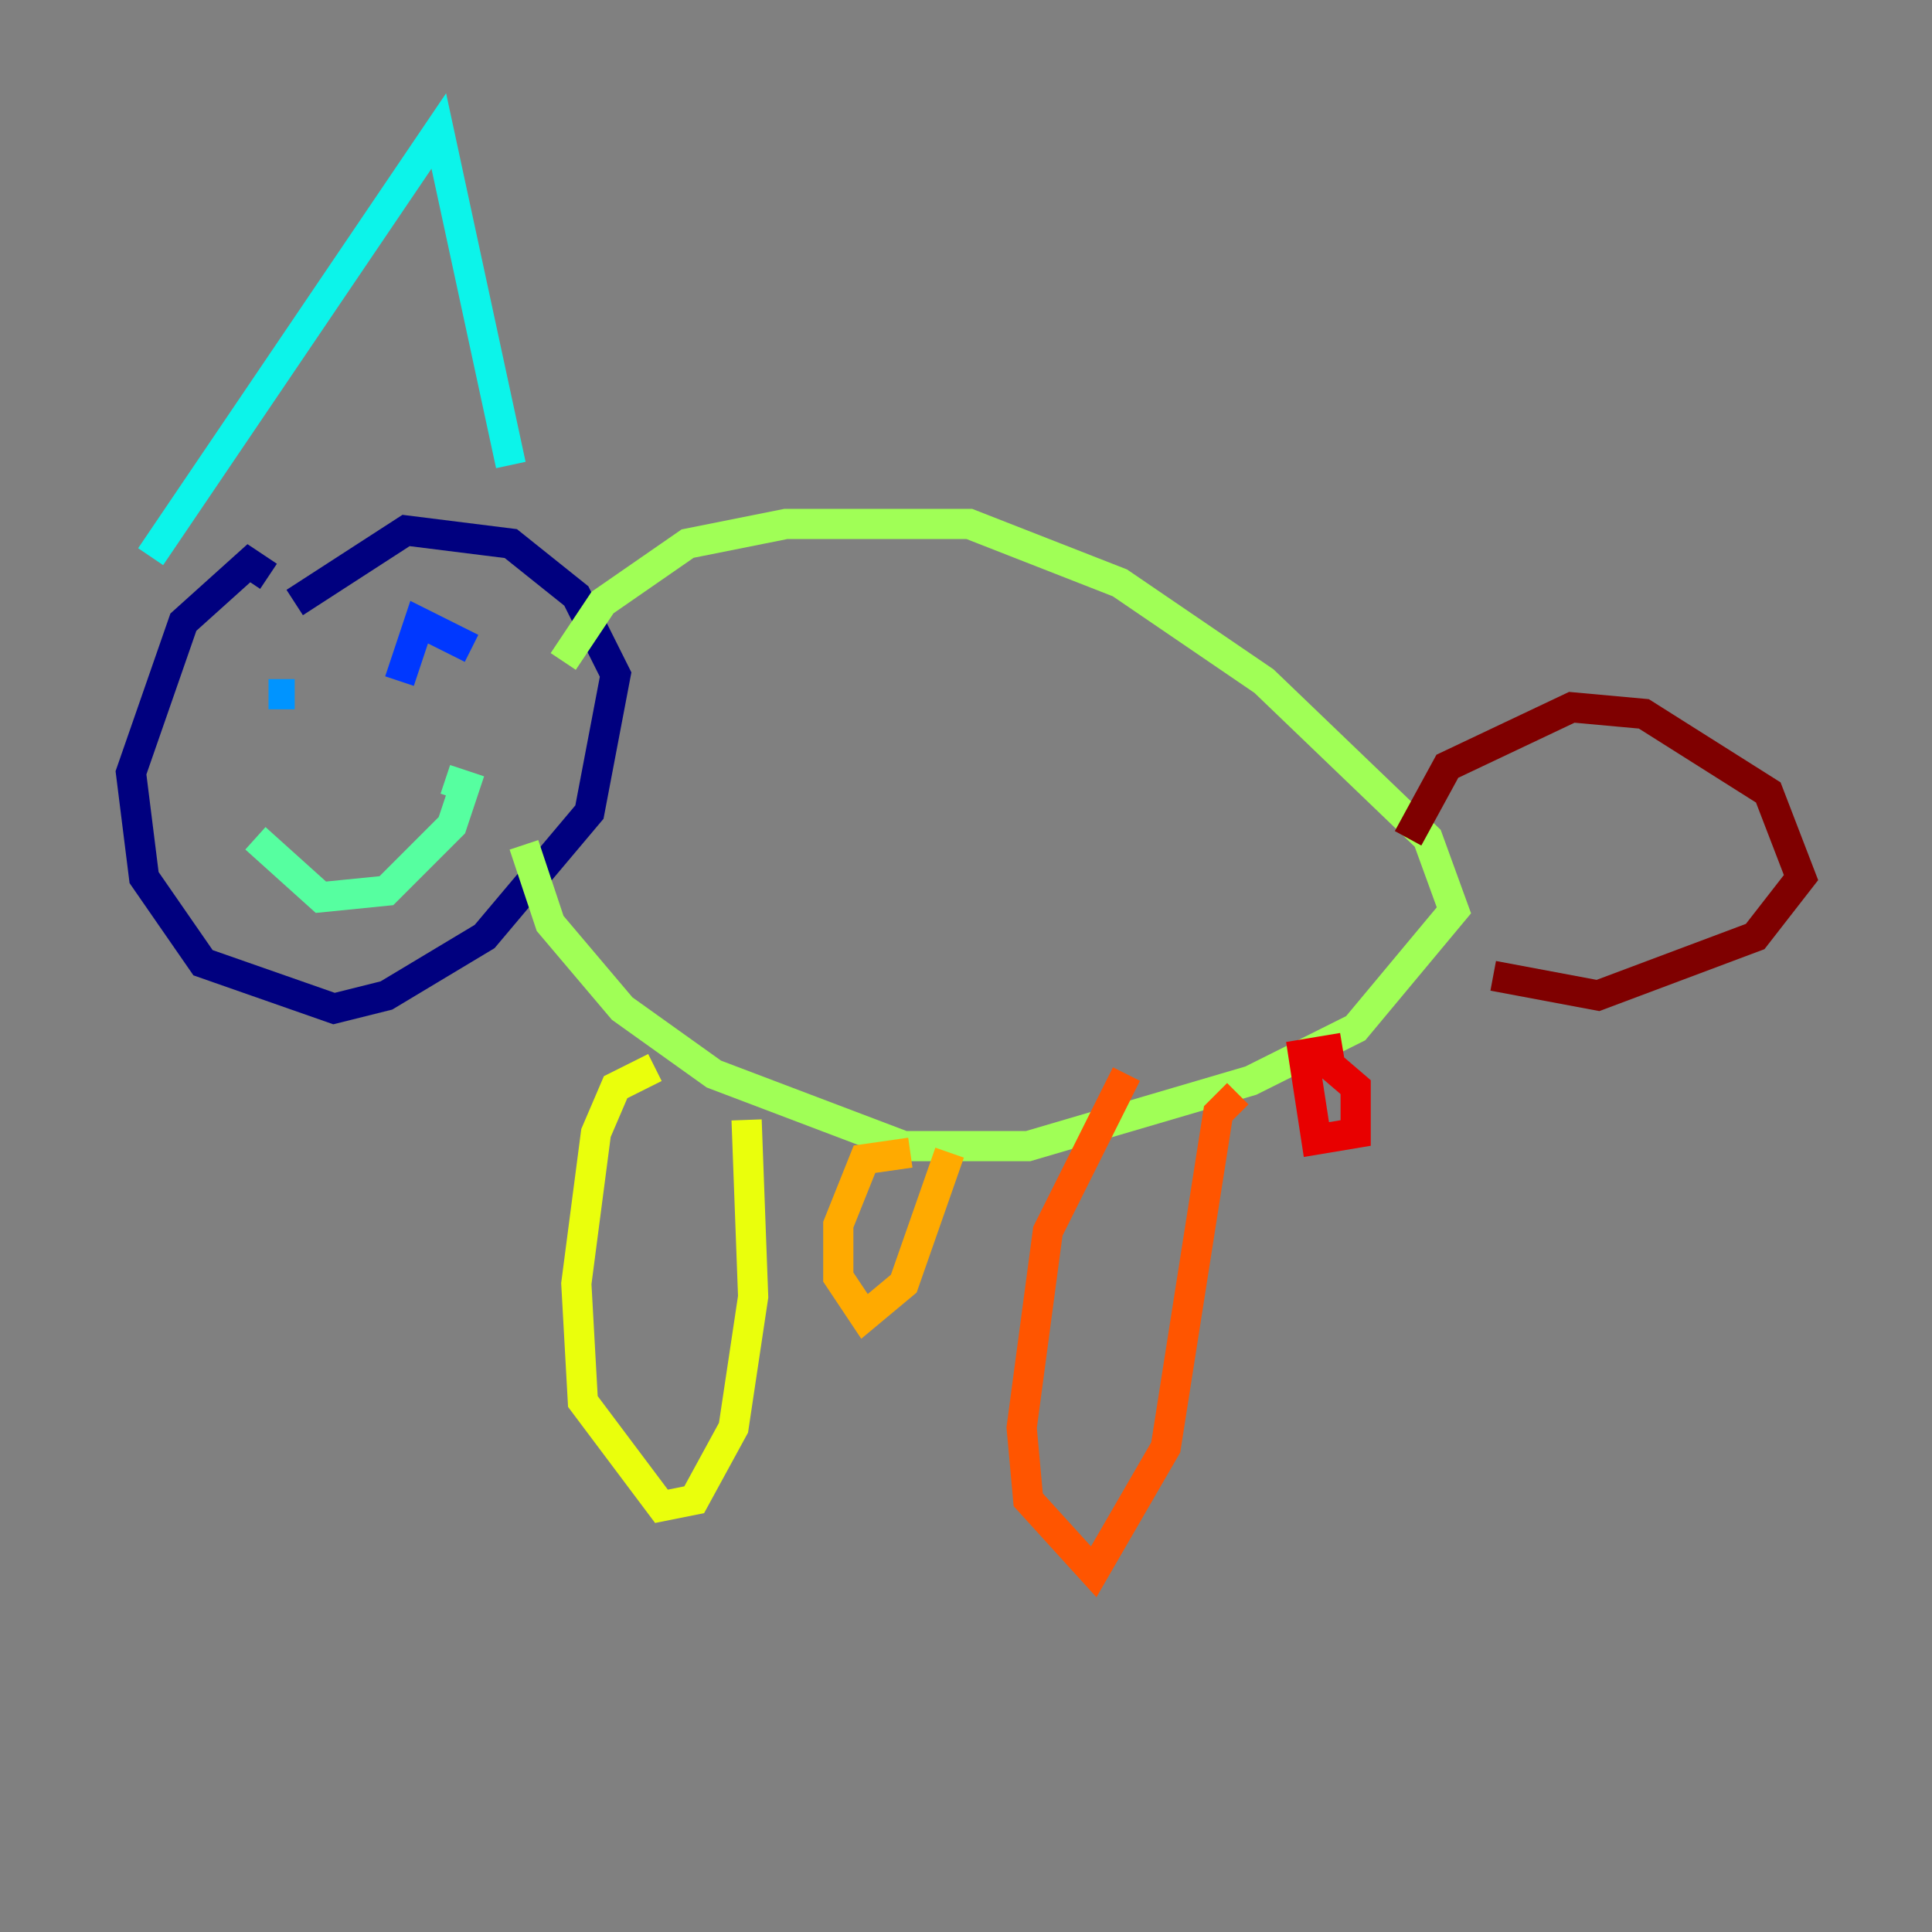 <?xml version="1.0" encoding="utf-8" ?>
<svg baseProfile="tiny" height="128" version="1.2" viewBox="0,0,128,128" width="128" xmlns="http://www.w3.org/2000/svg" xmlns:ev="http://www.w3.org/2001/xml-events" xmlns:xlink="http://www.w3.org/1999/xlink"><rect x="0" y="0" width="128" height="128" fill="#808080" stroke="none"/><defs /><polyline fill="none" points="17.79,38.183 16.488,37.315 12.149,41.22 8.678,51.2 9.546,58.142 13.451,63.783 22.129,66.82 25.6,65.953 32.108,62.047 39.051,53.803 40.786,44.691 38.183,39.485 33.844,36.014 26.902,35.146 19.525,39.919" stroke="#00007f" stroke-width="2" /><polyline fill="none" points="19.525,45.559 19.525,45.559" stroke="#0000e8" stroke-width="2" /><polyline fill="none" points="31.241,42.956 27.77,41.22 26.468,45.125" stroke="#0038ff" stroke-width="2" /><polyline fill="none" points="17.79,45.993 19.525,45.993" stroke="#0094ff" stroke-width="2" /><polyline fill="none" points="9.98,36.881 29.071,8.678 33.844,30.807" stroke="#0cf4ea" stroke-width="2" /><polyline fill="none" points="16.922,55.539 21.261,59.444 25.6,59.01 29.939,54.671 30.807,52.068 29.505,51.634" stroke="#56ffa0" stroke-width="2" /><polyline fill="none" points="37.315,43.824 39.919,39.919 45.559,36.014 52.068,34.712 64.217,34.712 74.197,38.617 83.742,45.125 94.59,55.539 96.325,60.312 89.817,68.122 82.875,71.593 68.122,75.932 59.878,75.932 47.295,71.159 41.22,66.82 36.447,61.18 34.712,55.973" stroke="#a0ff56" stroke-width="2" /><polyline fill="none" points="43.39,70.725 40.786,72.027 39.485,75.064 38.183,85.044 38.617,92.854 43.824,99.797 45.993,99.363 48.597,94.59 49.898,85.912 49.464,74.197" stroke="#eaff0c" stroke-width="2" /><polyline fill="none" points="60.312,76.366 57.275,76.8 55.539,81.139 55.539,84.61 57.275,87.214 59.878,85.044 62.915,76.366" stroke="#ffaa00" stroke-width="2" /><polyline fill="none" points="74.63,71.159 69.424,81.573 67.688,94.59 68.122,99.363 72.461,104.136 77.234,95.891 80.705,73.763 82.007,72.461" stroke="#ff5500" stroke-width="2" /><polyline fill="none" points="88.949,69.424 86.346,69.858 87.214,75.498 89.817,75.064 89.817,72.027 86.78,69.424" stroke="#e80000" stroke-width="2" /><polyline fill="none" points="93.288,55.539 95.891,50.766 104.136,46.861 108.909,47.295 117.153,52.502 119.322,58.142 116.285,62.047 105.871,65.953 98.929,64.651" stroke="#7f0000" stroke-width="2" /></svg>